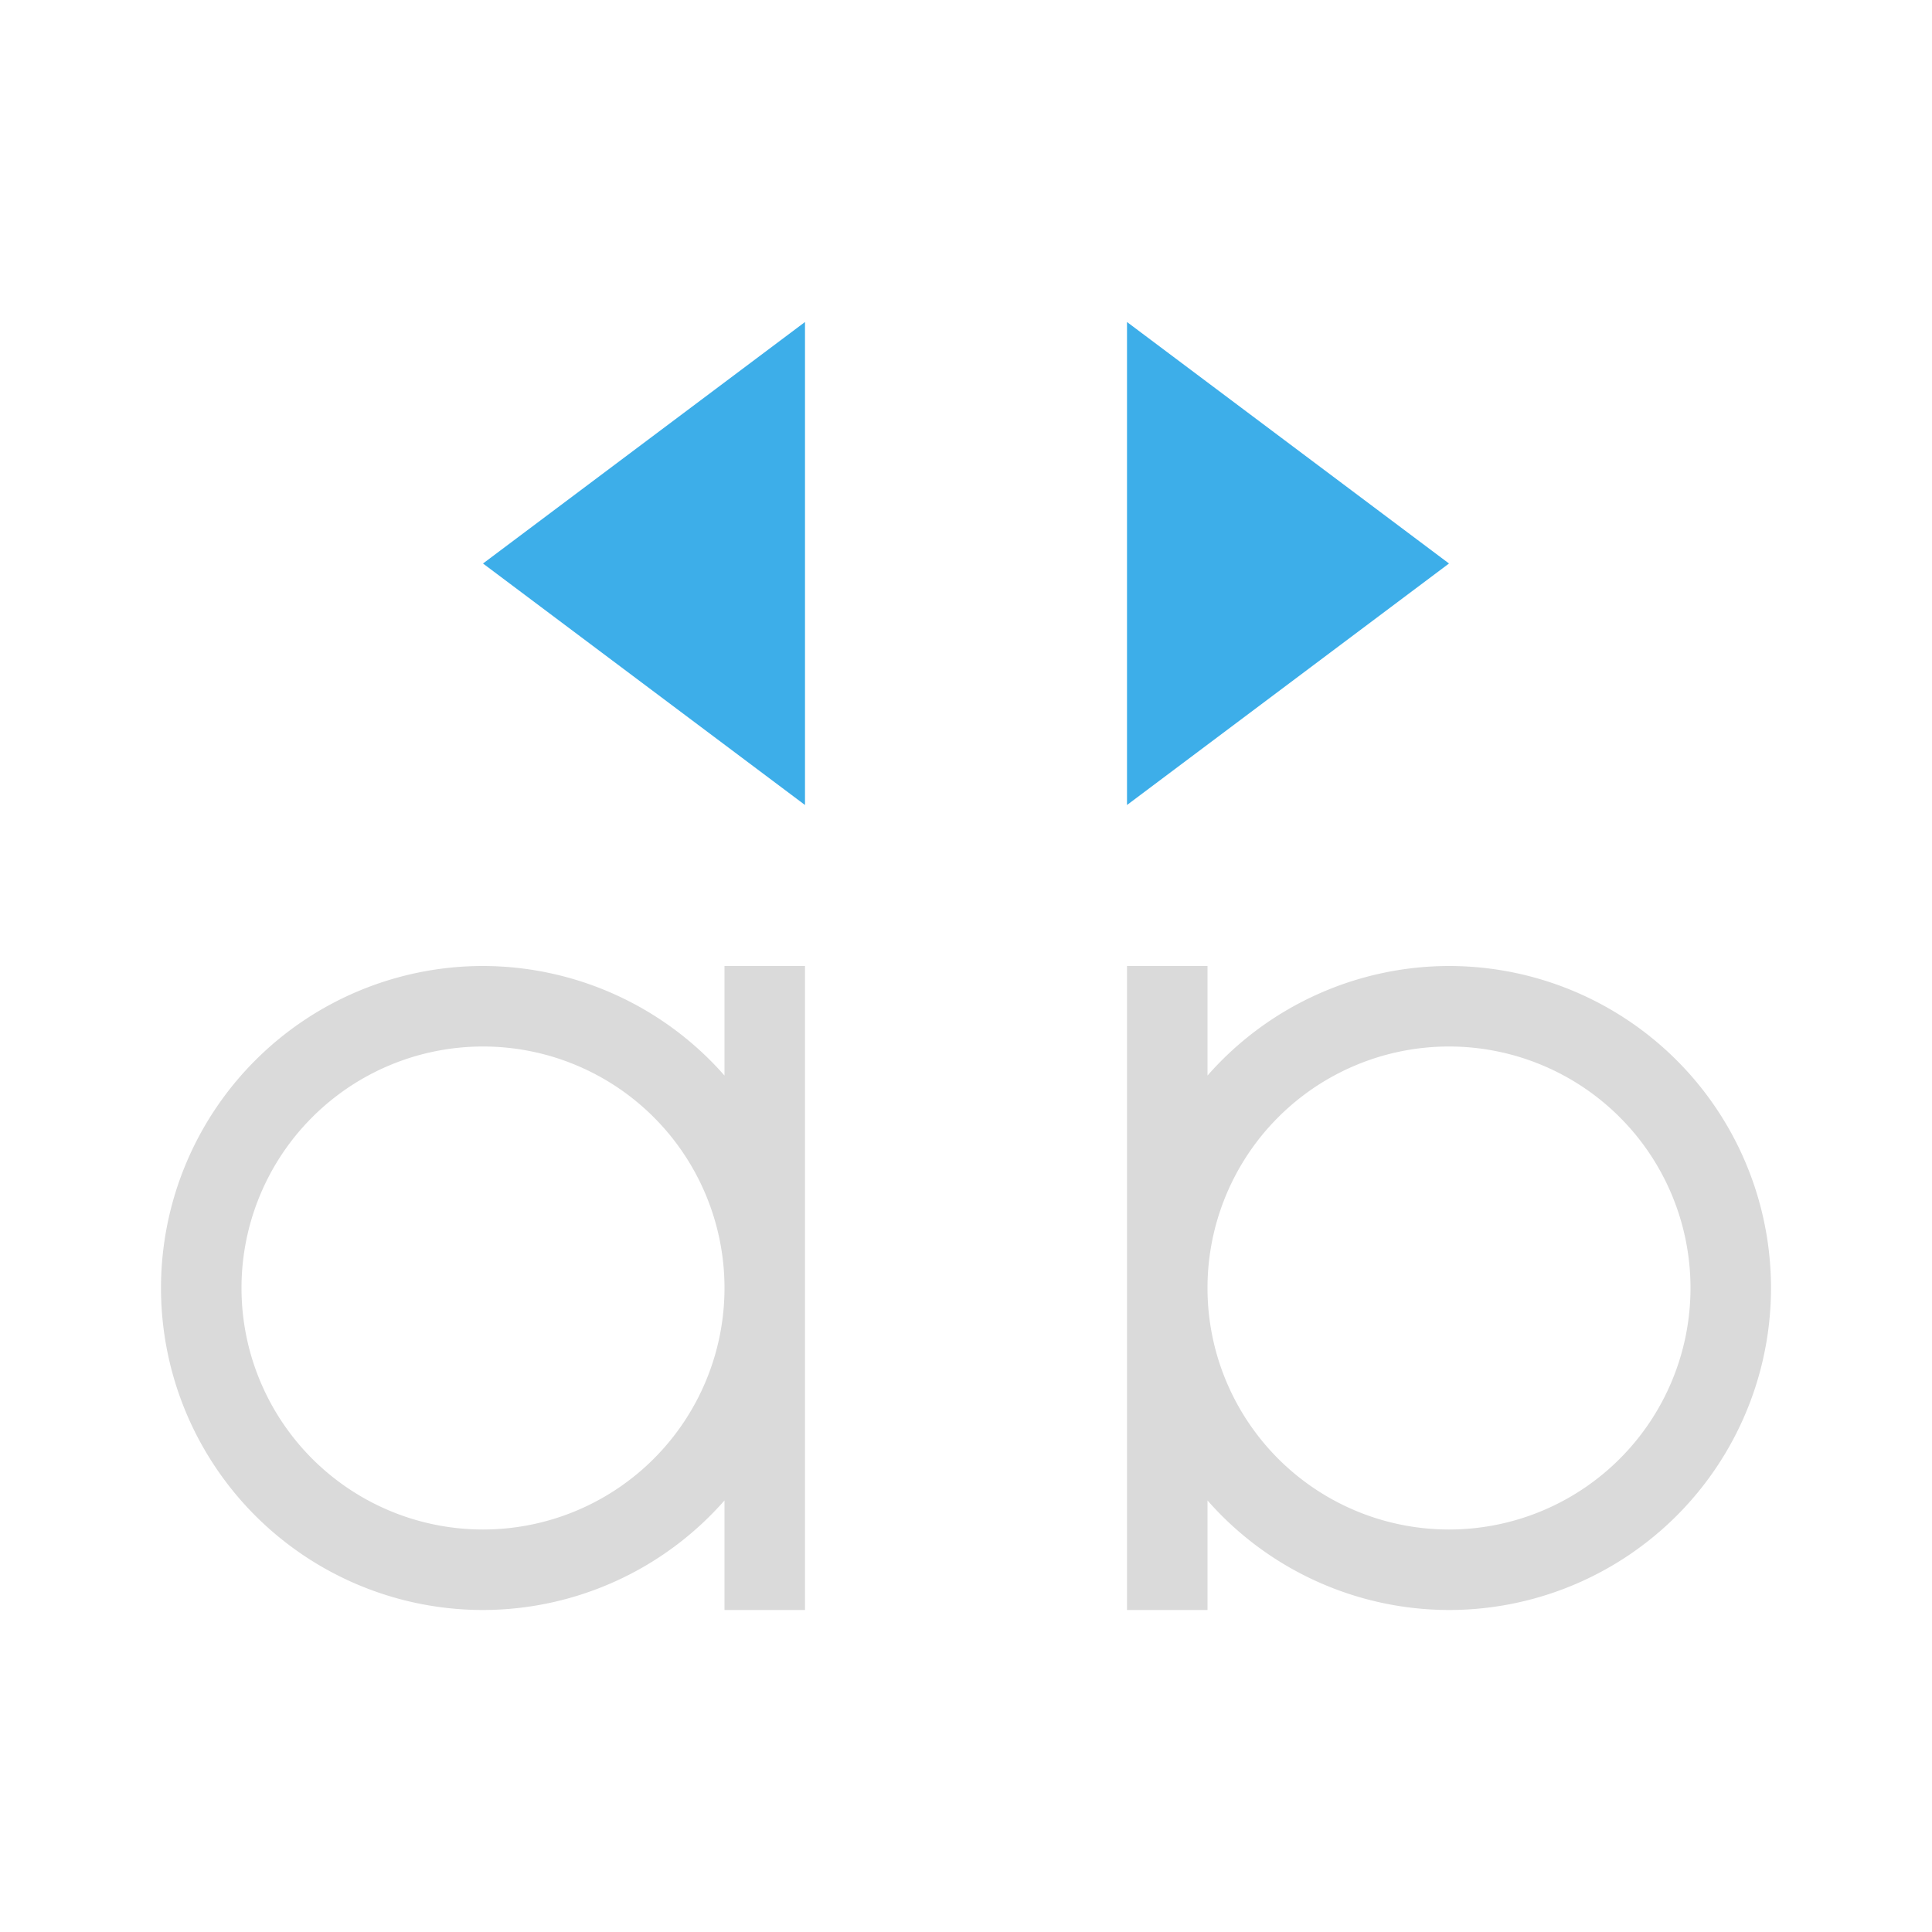 <svg xmlns="http://www.w3.org/2000/svg" viewBox="0 0 24 24">
  <defs id="defs3051">
    <style type="text/css" id="current-color-scheme">
      .ColorScheme-Text {
        color:#dadada;
      }
      .ColorScheme-Highlight {
        color:#3daee9;
      }
      </style>
  </defs>
 <path 
     style="fill:currentColor;fill-opacity:1;stroke:none" 
     d="M 6 12 A 4 4 0 0 0 2 16 A 4 4 0 0 0 6 20 A 4 4 0 0 0 9 18.639 L 9 20 L 10 20 L 10 16 L 10 12 L 9 12 L 9 13.361 A 4 4 0 0 0 6 12 z M 14 12 L 14 16 L 14 20 L 15 20 L 15 18.639 A 4 4 0 0 0 18 20 A 4 4 0 0 0 22 16 A 4 4 0 0 0 18 12 A 4 4 0 0 0 15 13.361 L 15 12 L 14 12 z M 6 13 A 3 3 0 0 1 9 16 A 3 3 0 0 1 6 19 A 3 3 0 0 1 3 16 A 3 3 0 0 1 6 13 z M 18 13 A 3 3 0 0 1 21 16 A 3 3 0 0 1 18 19 A 3 3 0 0 1 15 16 A 3 3 0 0 1 18 13 z "
     class="ColorScheme-Text"
     />
 <path 
     style="fill:currentColor;fill-opacity:1;stroke:none" 
     d="M 10 4 L 6 7 L 10 10 L 10 4 z M 14 4 L 14 10 L 18 7 L 14 4 z "
     class="ColorScheme-Highlight"
     />
</svg>
